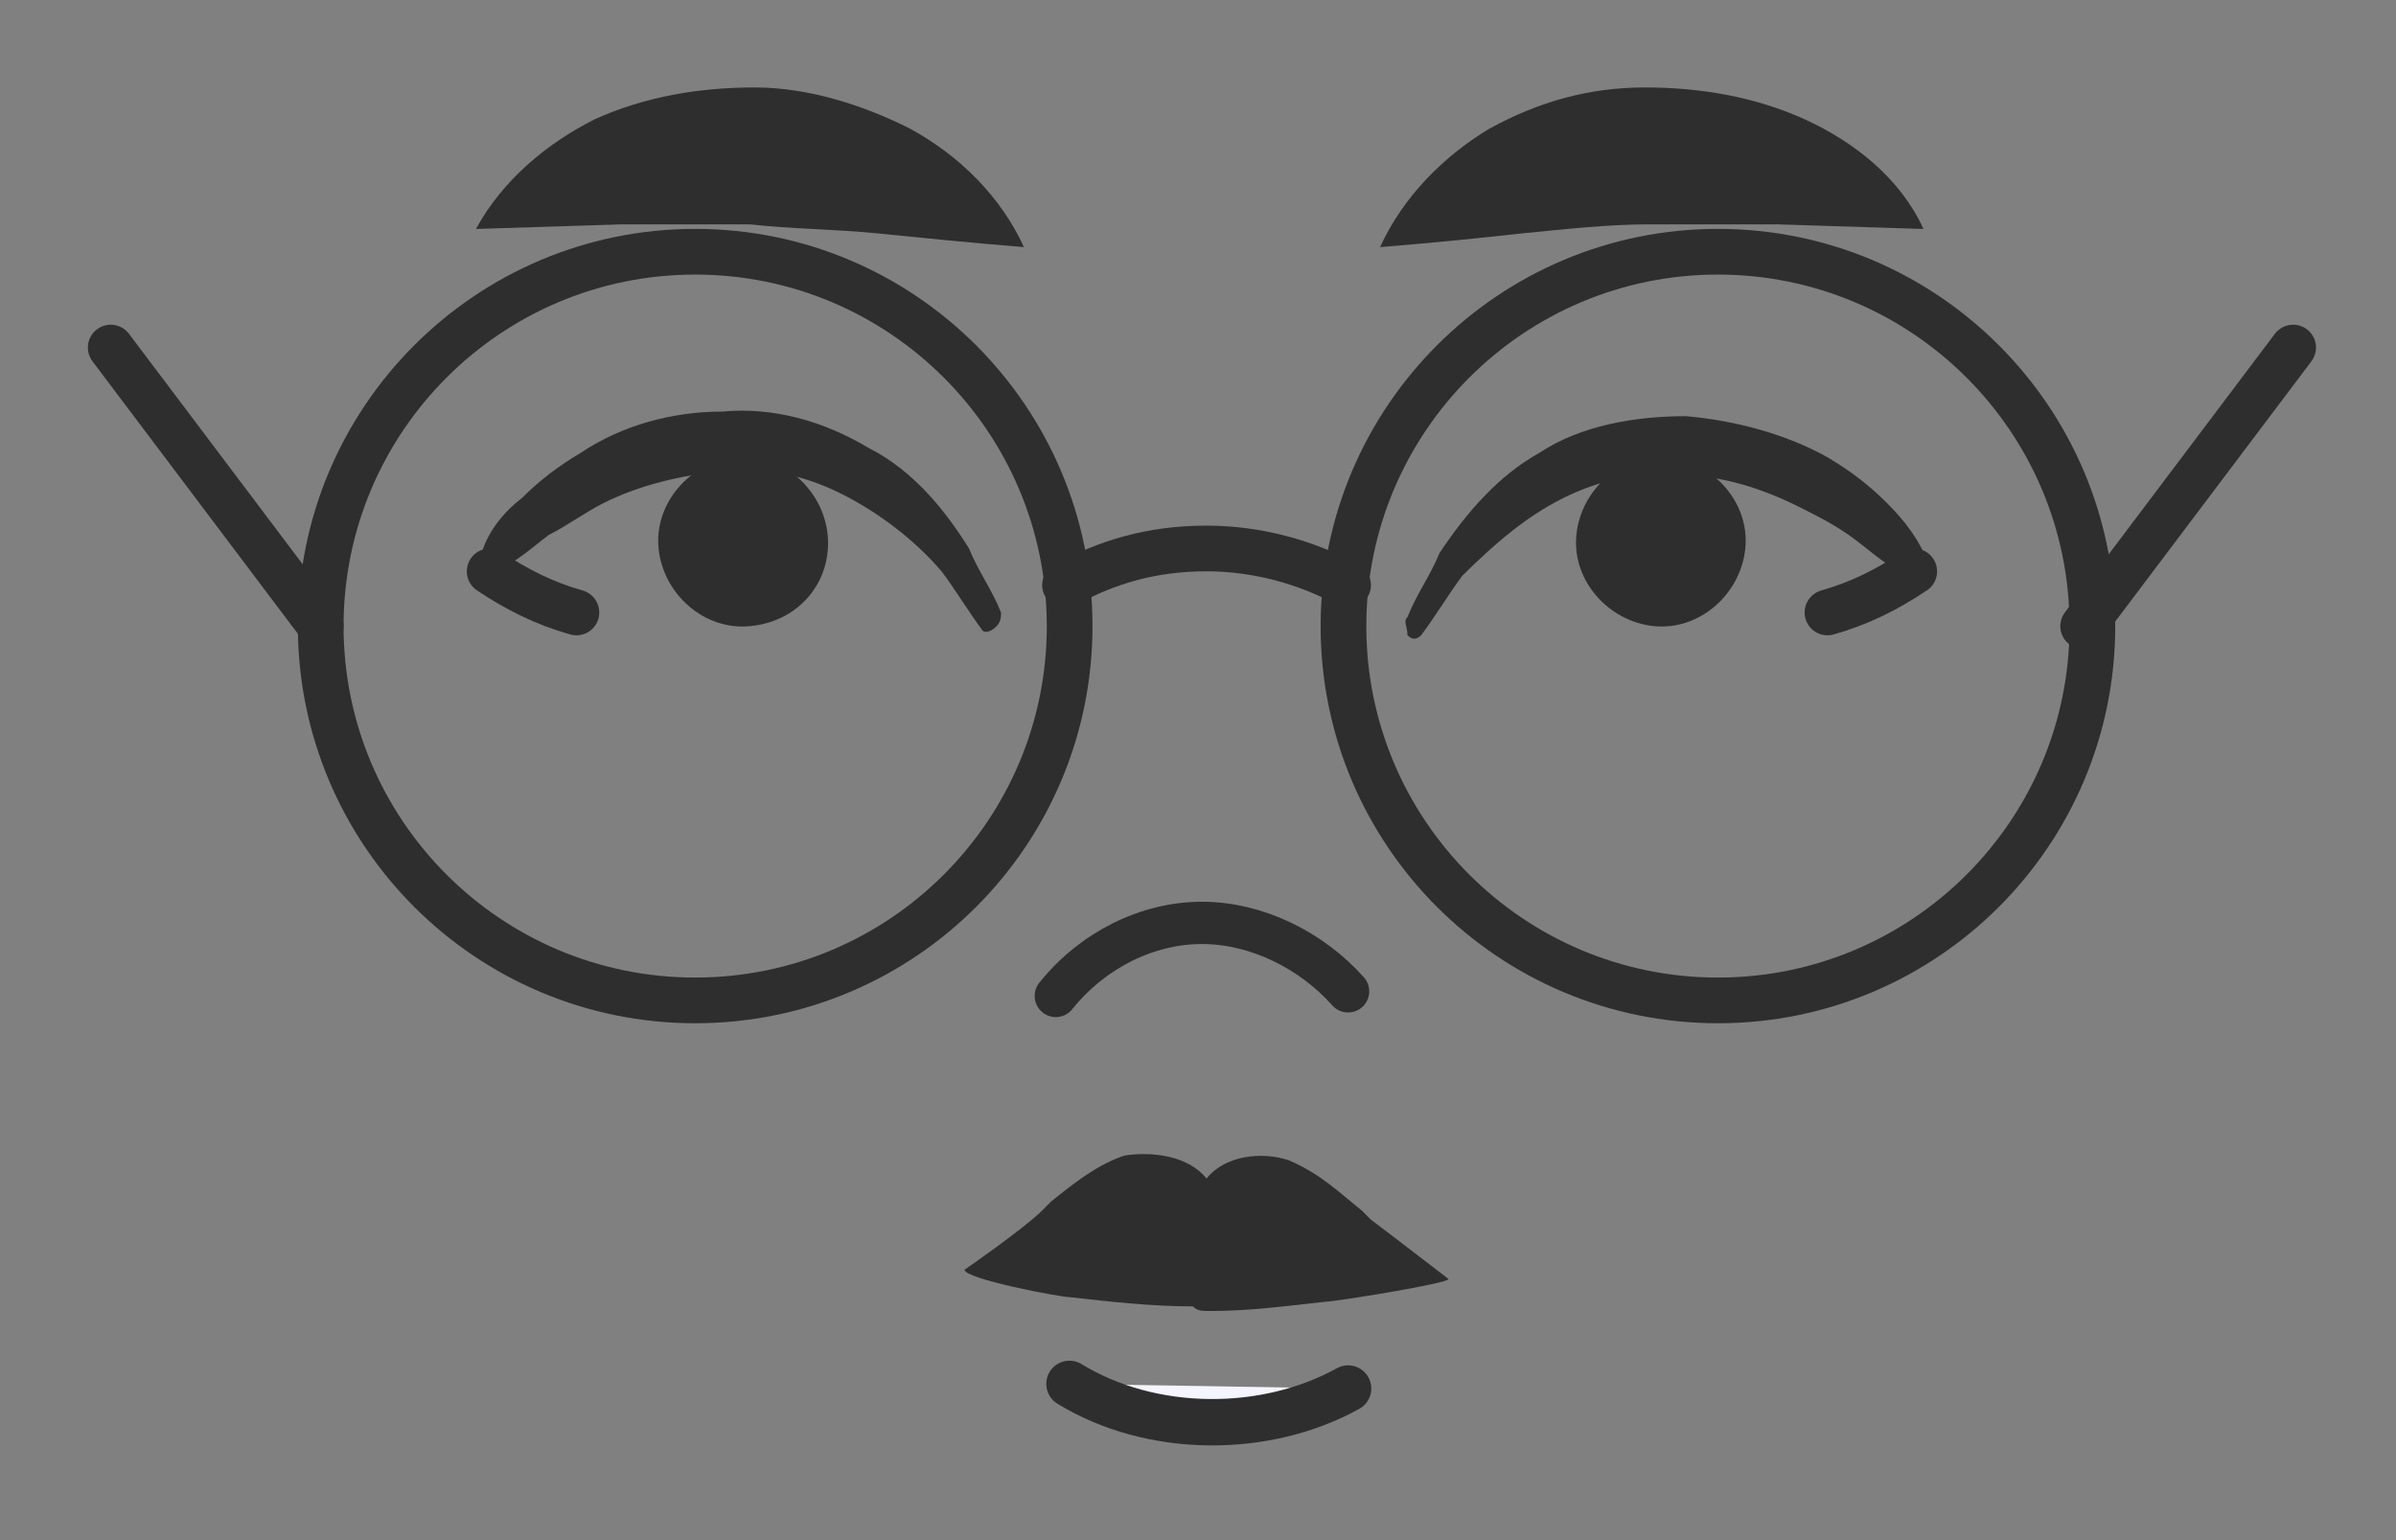 <svg width="14" height="9" viewBox="0 0 14 9" fill="none" xmlns="http://www.w3.org/2000/svg">
<rect x="0" y="0" width="14" height="9" fill="#808080" stroke="none"/>
<path d="M4.062 5.846C5.27 5.846 6.25 4.867 6.25 3.659C6.25 2.451 5.27 1.471 4.062 1.471C2.854 1.471 1.874 2.451 1.874 3.659C1.874 4.867 2.854 5.846 4.062 5.846Z" stroke="#2E2E2E" stroke-width="0.267" stroke-miterlimit="10" stroke-linecap="round" stroke-linejoin="round"/>
<path d="M10.038 5.846C11.246 5.846 12.226 4.867 12.226 3.659C12.226 2.451 11.246 1.471 10.038 1.471C8.83 1.471 7.85 2.451 7.85 3.659C7.85 4.867 8.83 5.846 10.038 5.846Z" stroke="#2E2E2E" stroke-width="0.267" stroke-miterlimit="10" stroke-linecap="round" stroke-linejoin="round"/>
<path d="M6.223 3.419C6.463 3.285 6.73 3.205 7.05 3.205C7.343 3.205 7.637 3.285 7.877 3.419" stroke="#2E2E2E" stroke-width="0.267" stroke-miterlimit="10" stroke-linecap="round" stroke-linejoin="round"/>
<path d="M1.874 3.659L0.647 2.031" stroke="#2E2E2E" stroke-width="0.267" stroke-miterlimit="10" stroke-linecap="round" stroke-linejoin="round"/>
<path d="M12.172 3.659L13.399 2.031" stroke="#2E2E2E" stroke-width="0.267" stroke-miterlimit="10" stroke-linecap="round" stroke-linejoin="round"/>
<path d="M8.064 1.444C8.197 1.151 8.437 0.911 8.704 0.751C8.997 0.591 9.291 0.511 9.611 0.511C9.931 0.511 10.251 0.564 10.545 0.697C10.838 0.831 11.105 1.044 11.239 1.338L10.385 1.311C10.118 1.311 9.878 1.311 9.638 1.311C9.398 1.311 9.158 1.338 8.891 1.364C8.651 1.391 8.384 1.418 8.064 1.444Z" fill="#2E2E2E"/>
<path d="M5.983 1.444C5.663 1.418 5.396 1.391 5.129 1.364C4.862 1.338 4.622 1.338 4.382 1.311C4.142 1.311 3.902 1.311 3.635 1.311L2.781 1.338C2.941 1.044 3.208 0.831 3.475 0.697C3.768 0.564 4.088 0.511 4.409 0.511C4.729 0.511 5.049 0.617 5.316 0.751C5.609 0.911 5.849 1.151 5.983 1.444Z" fill="#2E2E2E"/>
<path d="M8.224 3.606C8.277 3.472 8.357 3.365 8.411 3.232C8.571 2.992 8.757 2.778 8.997 2.645C9.238 2.485 9.558 2.432 9.851 2.432C10.145 2.458 10.438 2.538 10.678 2.672C10.812 2.752 10.918 2.832 11.025 2.939C11.132 3.045 11.212 3.152 11.265 3.285C11.265 3.312 11.265 3.365 11.212 3.365C11.185 3.365 11.185 3.365 11.158 3.365C11.025 3.312 10.945 3.232 10.838 3.152C10.732 3.072 10.625 3.019 10.518 2.965C10.305 2.858 10.065 2.778 9.824 2.778C9.584 2.752 9.344 2.805 9.131 2.912C8.917 3.019 8.731 3.179 8.544 3.365C8.464 3.472 8.384 3.606 8.304 3.712C8.277 3.739 8.25 3.739 8.224 3.712C8.224 3.659 8.197 3.632 8.224 3.606Z" fill="#2E2E2E"/>
<path d="M9.211 3.125C9.238 2.858 9.478 2.645 9.745 2.672C10.011 2.698 10.225 2.938 10.198 3.205C10.171 3.472 9.931 3.685 9.665 3.659C9.398 3.632 9.184 3.392 9.211 3.125Z" fill="#2E2E2E"/>
<path d="M10.678 3.579C10.865 3.526 11.025 3.446 11.185 3.339" stroke="#2E2E2E" stroke-width="0.267" stroke-miterlimit="10" stroke-linecap="round" stroke-linejoin="round"/>
<path d="M5.742 3.686C5.662 3.579 5.582 3.445 5.502 3.339C5.342 3.152 5.129 2.992 4.915 2.885C4.702 2.778 4.462 2.725 4.222 2.752C3.982 2.778 3.742 2.832 3.528 2.939C3.421 2.992 3.315 3.072 3.208 3.125C3.101 3.205 3.021 3.285 2.888 3.339C2.861 3.365 2.808 3.339 2.808 3.312C2.808 3.285 2.808 3.285 2.808 3.259C2.835 3.125 2.941 2.992 3.048 2.912C3.155 2.805 3.261 2.725 3.395 2.645C3.635 2.485 3.928 2.405 4.222 2.405C4.515 2.378 4.809 2.458 5.076 2.618C5.342 2.752 5.529 2.992 5.662 3.205C5.716 3.339 5.796 3.445 5.849 3.579C5.849 3.605 5.849 3.632 5.823 3.659C5.769 3.712 5.742 3.686 5.742 3.686Z" fill="#2E2E2E"/>
<path d="M4.836 3.125C4.809 2.858 4.569 2.645 4.302 2.672C4.035 2.698 3.822 2.938 3.848 3.205C3.875 3.472 4.115 3.685 4.382 3.659C4.675 3.632 4.862 3.392 4.836 3.125Z" fill="#2E2E2E"/>
<path d="M3.368 3.579C3.181 3.526 3.021 3.446 2.861 3.339" stroke="#2E2E2E" stroke-width="0.267" stroke-miterlimit="10" stroke-linecap="round" stroke-linejoin="round"/>
<path d="M6.169 5.82C6.383 5.553 6.703 5.393 7.023 5.393C7.343 5.393 7.663 5.553 7.877 5.793" stroke="#2E2E2E" stroke-width="0.247" stroke-miterlimit="10" stroke-linecap="round" stroke-linejoin="round"/>
<path d="M7.076 7.661C7.29 7.661 7.503 7.634 7.743 7.607C7.797 7.607 8.464 7.5 8.464 7.474C8.464 7.474 8.117 7.207 8.01 7.127L7.957 7.074C7.823 6.967 7.717 6.86 7.53 6.78C7.37 6.727 7.156 6.753 7.05 6.887C6.943 6.753 6.73 6.727 6.569 6.753C6.409 6.807 6.276 6.914 6.143 7.02L6.089 7.074C5.983 7.18 5.636 7.42 5.636 7.42C5.636 7.474 6.196 7.58 6.249 7.58C6.489 7.607 6.73 7.634 6.97 7.634C6.996 7.661 7.023 7.661 7.076 7.661Z" fill="#2E2E2E"/>
<path d="M6.249 8.087C6.729 8.381 7.396 8.381 7.877 8.114Z" fill="#F5F5FF"/>
<path d="M6.249 8.087C6.729 8.381 7.396 8.381 7.877 8.114" stroke="#2E2E2E" stroke-width="0.271" stroke-miterlimit="10" stroke-linecap="round" stroke-linejoin="round"/>
</svg>
